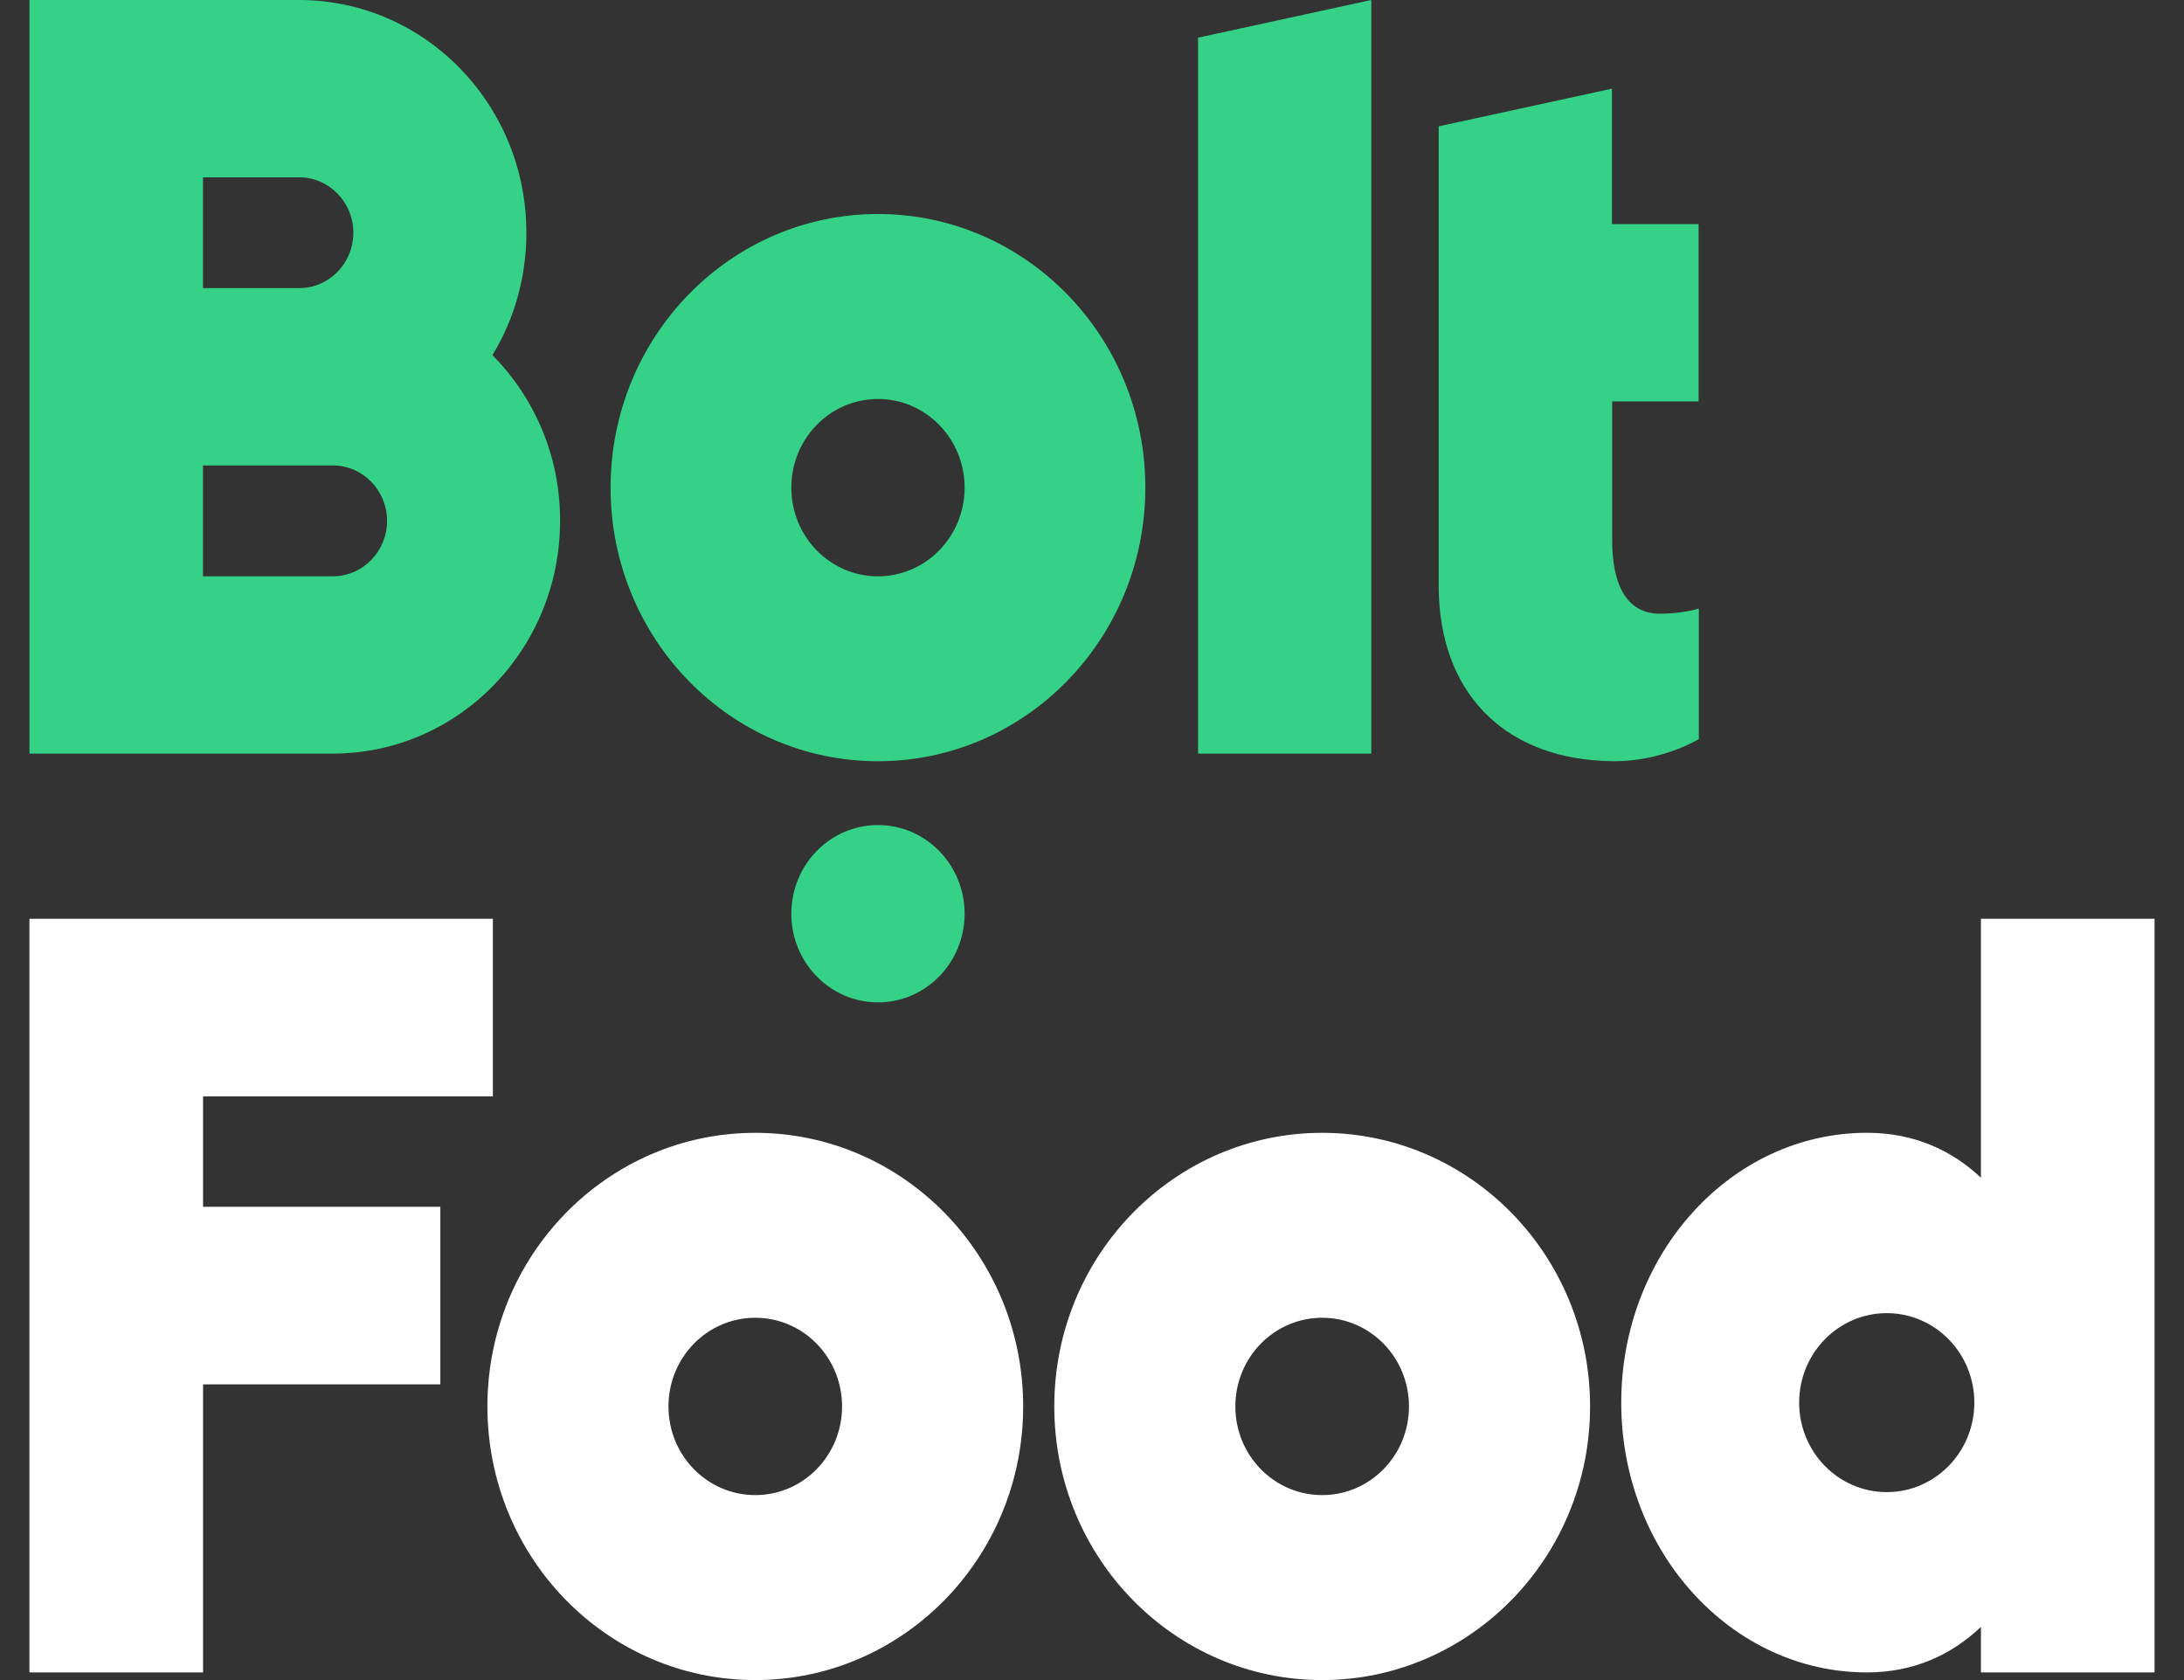<svg width="52" height="40" viewBox="0 0 52 40" fill="none" xmlns="http://www.w3.org/2000/svg">
<rect x="0" y="0" width="52" height="40" fill="#333333" stroke="none"/>
<path fill-rule="evenodd" clip-rule="evenodd" d="M32.65 2.7471e-05V17.942H28.525V0.897L32.65 2.7471e-05ZM20.904 13.721C22.044 13.721 22.967 12.777 22.967 11.61C22.967 10.443 22.044 9.499 20.904 9.499C19.764 9.499 18.841 10.443 18.841 11.61C18.841 12.777 19.764 13.721 20.904 13.721ZM20.904 5.095C24.417 5.095 27.27 8.009 27.27 11.61C27.27 15.21 24.416 18.124 20.904 18.124C17.386 18.124 14.538 15.21 14.538 11.61C14.538 8.009 17.392 5.095 20.904 5.095ZM20.904 19.643C22.043 19.643 22.967 20.588 22.967 21.754C22.967 22.92 22.043 23.865 20.904 23.865C19.765 23.865 18.841 22.92 18.841 21.754C18.841 20.588 19.765 19.643 20.904 19.643ZM11.725 8.455C12.722 9.464 13.341 10.859 13.335 12.401C13.335 15.462 10.912 17.942 7.921 17.942H0.701V0H7.119C10.11 0 12.533 2.48 12.533 5.541C12.533 6.608 12.241 7.611 11.725 8.455ZM7.926 13.721C8.637 13.721 9.216 13.128 9.216 12.401C9.216 11.674 8.637 11.082 7.926 11.082H4.833V13.721H7.926ZM4.833 4.222V6.86H7.124C7.835 6.86 8.413 6.268 8.413 5.541C8.413 4.814 7.835 4.222 7.124 4.222H4.833ZM40.443 9.557H38.385V12.87C38.385 13.873 38.701 14.612 39.526 14.612C40.059 14.612 40.448 14.489 40.448 14.489V17.597C40.448 17.597 39.594 18.124 38.437 18.124H38.385C38.334 18.124 38.288 18.118 38.236 18.118H38.197C38.174 18.118 38.145 18.113 38.122 18.113C35.818 17.989 34.254 16.506 34.254 13.932V3.008L38.38 2.111V5.336H40.443V9.557Z" fill="#34D186"/>
<path fill-rule="evenodd" clip-rule="evenodd" d="M17.983 35.596C19.125 35.596 20.049 34.652 20.049 33.485C20.049 32.318 19.125 31.374 17.983 31.374C16.84 31.374 15.916 32.318 15.916 33.485C15.916 34.652 16.84 35.596 17.983 35.596ZM17.983 26.971C21.502 26.971 24.361 29.885 24.361 33.485C24.361 37.085 21.502 40 17.983 40C14.458 40 11.605 37.085 11.605 33.485C11.605 29.885 14.464 26.971 17.983 26.971ZM31.48 35.596C32.623 35.596 33.547 34.652 33.547 33.485C33.547 32.318 32.623 31.374 31.48 31.374C30.338 31.374 29.413 32.318 29.413 33.485C29.413 34.652 30.338 35.596 31.48 35.596ZM31.48 26.971C34.999 26.971 37.859 29.885 37.859 33.485C37.859 37.085 34.999 40 31.48 40C27.956 40 25.102 37.085 25.102 33.485C25.102 29.885 27.961 26.971 31.48 26.971ZM4.835 32.96V39.818H0.701V21.875H11.735V26.103H4.835V28.732H10.484V32.96H4.835ZM47.165 38.734C46.464 39.4 45.564 39.818 44.452 39.818C41.221 39.818 38.601 36.942 38.601 33.394C38.601 29.846 41.221 26.97 44.452 26.97C45.564 26.97 46.464 27.38 47.165 28.039V21.875H51.299V39.818H47.165V38.734ZM44.923 35.525C46.075 35.525 47.008 34.571 47.008 33.394C47.008 32.218 46.075 31.264 44.923 31.264C43.771 31.264 42.837 32.218 42.837 33.394C42.837 34.571 43.771 35.525 44.923 35.525Z" fill="white"/>
</svg>
